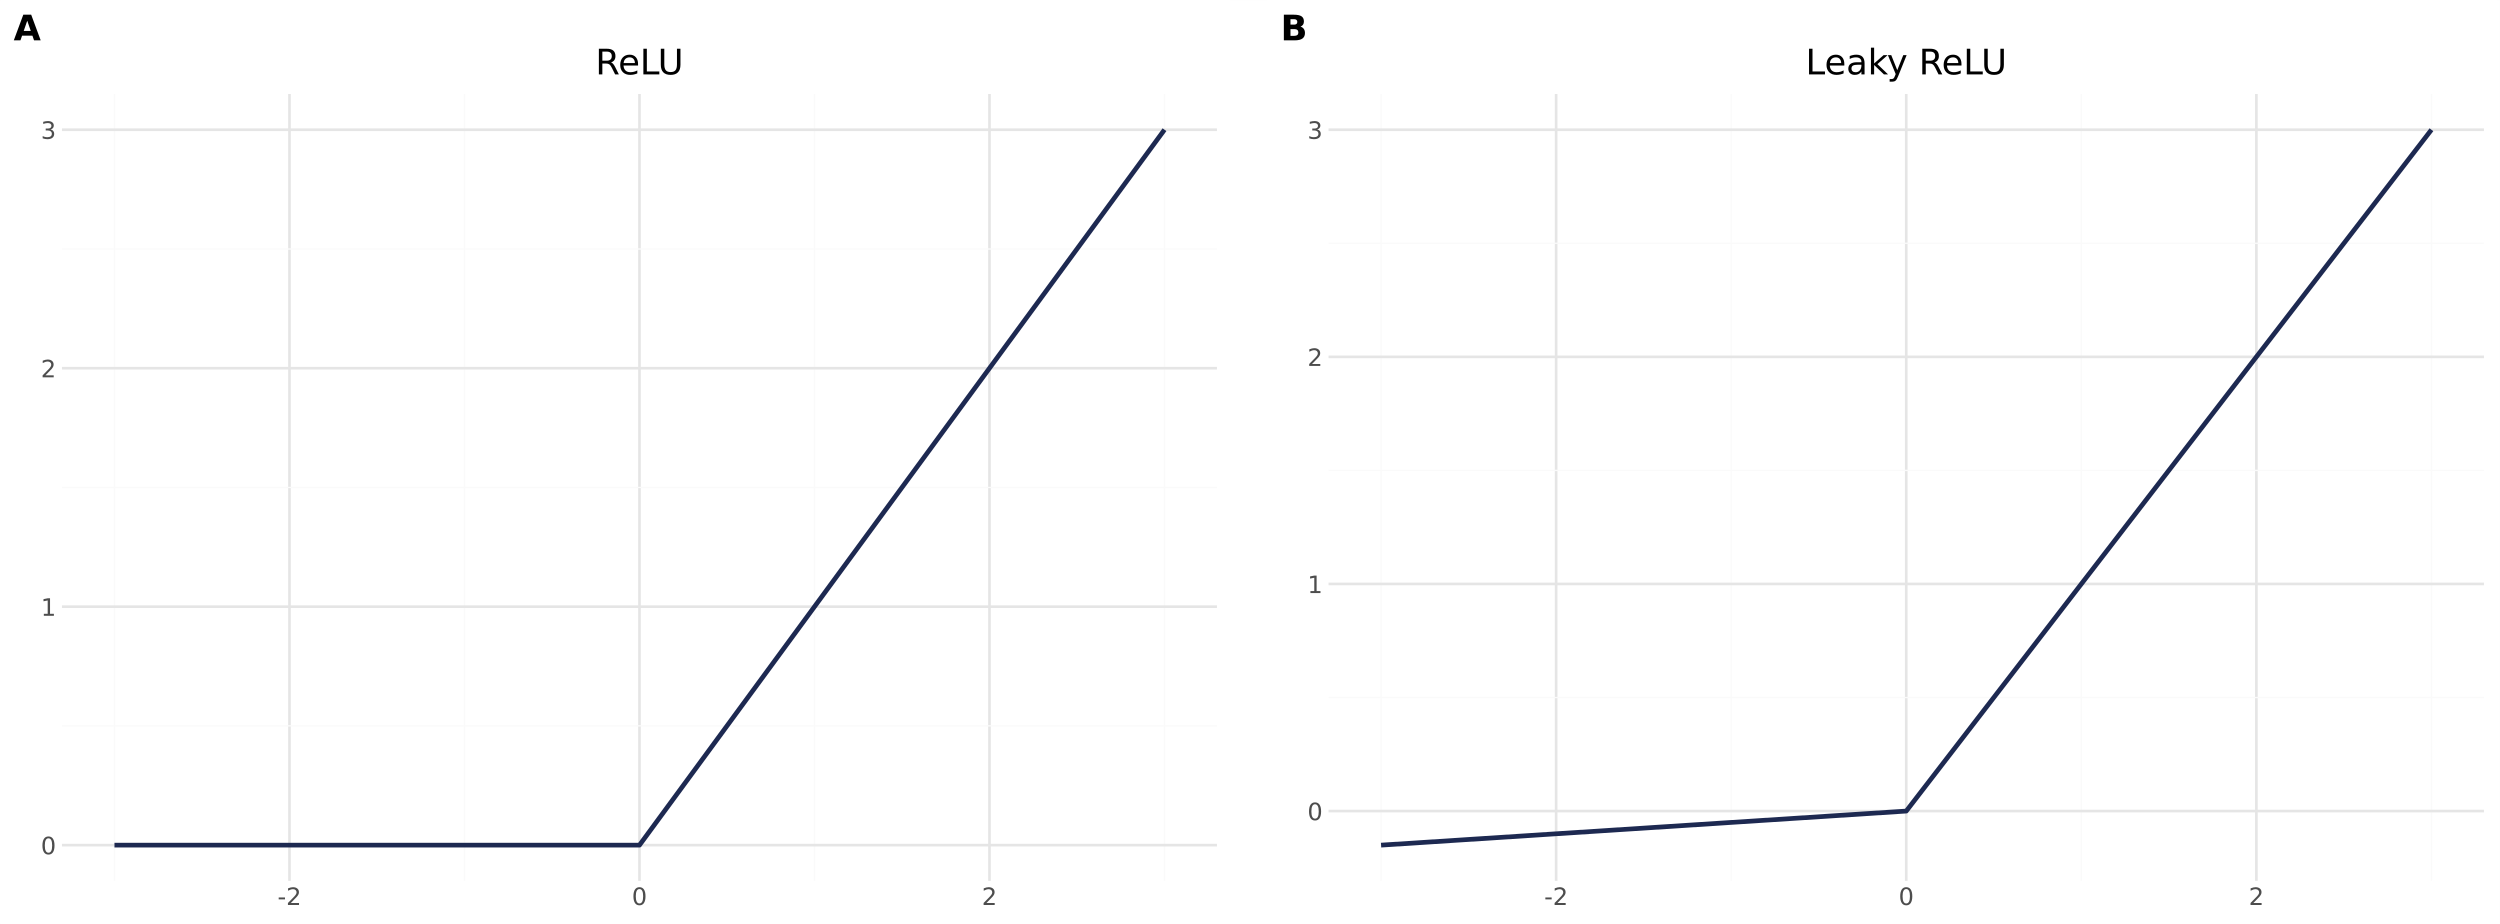 <?xml version="1.0" encoding="UTF-8" standalone="no"?>
<svg
   width="140mm"
   height="51.771mm"
   viewBox="0 0 396.85 146.754"
   version="1.1"
   id="svg157"
   sodipodi:docname="activation_functions_origin.svg"
   xml:space="preserve"
   inkscape:version="1.2 (dc2aedaf03, 2022-05-15)"
   xmlns:inkscape="http://www.inkscape.org/namespaces/inkscape"
   xmlns:sodipodi="http://sodipodi.sourceforge.net/DTD/sodipodi-0.dtd"
   xmlns="http://www.w3.org/2000/svg"
   xmlns:svg="http://www.w3.org/2000/svg"
   xmlns:rdf="http://www.w3.org/1999/02/22-rdf-syntax-ns#"
   xmlns:cc="http://creativecommons.org/ns#"
   xmlns:dc="http://purl.org/dc/elements/1.1/"><rect x="0" y="0" width="396.85" height="146.754" fill="#808080" stroke="none"/><sodipodi:namedview
     id="namedview159"
     pagecolor="#505050"
     bordercolor="#eeeeee"
     borderopacity="1"
     inkscape:showpageshadow="0"
     inkscape:pageopacity="0"
     inkscape:pagecheckerboard="0"
     inkscape:deskcolor="#505050"
     inkscape:document-units="pt"
     showgrid="false"
     inkscape:zoom="0.65600726"
     inkscape:cx="708.07144"
     inkscape:cy="303.3503"
     inkscape:window-width="1920"
     inkscape:window-height="1009"
     inkscape:window-x="3832"
     inkscape:window-y="-8"
     inkscape:window-maximized="1"
     inkscape:current-layer="svg157" /><defs
     id="defs6"><style
       type="text/css"
       id="style4">*{stroke-linejoin: round; stroke-linecap: butt}</style><style
       type="text/css"
       id="style461">*{stroke-linejoin: round; stroke-linecap: butt}</style><path
       id="DejaVuSans-2d-6"
       d="M 313,2009 H 1997 V 1497 H 313 Z"
       transform="scale(0.016)" /><path
       id="DejaVuSans-32-5"
       d="M 1228,531 H 3431 V 0 H 469 v 531 q 359,372 979,998 621,627 780,809 303,340 423,576 121,236 121,464 0,372 -261,606 -261,235 -680,235 -297,0 -627,-103 -329,-103 -704,-313 v 638 q 381,153 712,231 332,78 607,78 725,0 1156,-363 431,-362 431,-968 0,-288 -108,-546 -107,-257 -392,-607 -78,-91 -497,-524 Q 1991,1309 1228,531 Z"
       transform="scale(0.016)" /><path
       id="DejaVuSans-30-8"
       d="m 2034,4250 q -487,0 -733,-480 -245,-479 -245,-1442 0,-959 245,-1439 246,-480 733,-480 491,0 736,480 246,480 246,1439 0,963 -246,1442 -245,480 -736,480 z m 0,500 q 785,0 1199,-621 414,-620 414,-1801 0,-1178 -414,-1799 -414,-620 -1199,-620 -784,0 -1198,620 -414,621 -414,1799 0,1181 414,1801 414,621 1198,621 z"
       transform="scale(0.016)" /><path
       id="DejaVuSans-31-6"
       d="M 794,531 H 1825 V 4091 L 703,3866 v 575 l 1116,225 h 631 V 531 H 3481 V 0 H 794 Z"
       transform="scale(0.016)" /><path
       id="DejaVuSans-33-5"
       d="m 2597,2516 q 453,-97 707,-404 255,-306 255,-756 0,-690 -475,-1069 -475,-378 -1350,-378 -293,0 -604,58 -311,58 -642,174 v 609 q 262,-153 574,-231 313,-78 654,-78 593,0 904,234 311,234 311,681 0,413 -289,645 -289,233 -804,233 h -544 v 519 h 569 q 465,0 712,186 247,186 247,536 0,359 -255,551 -254,193 -729,193 -260,0 -557,-57 -297,-56 -653,-174 v 562 q 360,100 674,150 314,50 592,50 719,0 1137,-327 419,-326 419,-882 0,-388 -222,-655 -222,-267 -631,-370 z"
       transform="scale(0.016)" /><path
       id="DejaVuSans-4c-8"
       d="m 628,4666 h 631 V 531 H 3531 V 0 H 628 Z"
       transform="scale(0.016)" /><path
       id="DejaVuSans-65-0"
       d="M 3597,1894 V 1613 H 953 q 38,-594 358,-905 320,-311 892,-311 331,0 642,81 311,81 618,244 V 178 Q 3153,47 2828,-22 2503,-91 2169,-91 1331,-91 842,396 353,884 353,1716 q 0,859 464,1363 464,505 1252,505 706,0 1117,-455 411,-454 411,-1235 z m -575,169 q -6,471 -264,752 -258,282 -683,282 -481,0 -770,-272 -289,-272 -333,-766 z"
       transform="scale(0.016)" /><path
       id="DejaVuSans-61"
       d="m 2194,1759 q -697,0 -966,-159 -269,-159 -269,-544 0,-306 202,-486 202,-179 548,-179 479,0 768,339 289,339 289,901 v 128 z m 1147,238 V 0 H 2766 V 531 Q 2569,213 2275,61 1981,-91 1556,-91 q -537,0 -855,302 -317,302 -317,808 0,590 395,890 396,300 1180,300 h 807 v 57 q 0,397 -261,614 -261,217 -733,217 -300,0 -585,-72 -284,-72 -546,-216 v 532 q 315,122 612,182 297,61 578,61 760,0 1135,-394 375,-393 375,-1193 z"
       transform="scale(0.016)" /><path
       id="DejaVuSans-6b"
       d="m 581,4863 h 578 V 1991 l 1716,1509 h 734 L 1753,1863 3688,0 H 2938 L 1159,1709 V 0 H 581 Z"
       transform="scale(0.016)" /><path
       id="DejaVuSans-79"
       d="m 2059,-325 q -243,-625 -475,-815 -231,-191 -618,-191 H 506 v 481 h 338 q 237,0 368,113 132,112 291,531 L 1606,56 191,3500 H 800 L 1894,763 2988,3500 h 609 z"
       transform="scale(0.016)" /><path
       id="DejaVuSans-20"
       transform="scale(0.016)"
       d="" /><path
       id="DejaVuSans-52-0"
       d="m 2841,2188 q 203,-69 395,-294 192,-225 386,-619 L 4263,0 h -679 l -596,1197 q -232,469 -449,622 -217,153 -592,153 H 1259 V 0 H 628 v 4666 h 1425 q 800,0 1194,-335 394,-334 394,-1009 0,-441 -205,-732 -205,-290 -595,-402 z M 1259,4147 V 2491 h 794 q 456,0 689,211 233,211 233,620 0,409 -233,617 -233,208 -689,208 z"
       transform="scale(0.016)" /><path
       id="DejaVuSans-55-5"
       d="m 556,4666 h 635 V 1831 q 0,-750 271,-1080 272,-329 882,-329 606,0 878,329 272,330 272,1080 v 2835 h 634 V 1753 Q 4128,841 3676,375 3225,-91 2344,-91 1459,-91 1007,375 556,841 556,1753 Z"
       transform="scale(0.016)" /><path
       id="DejaVuSans-Bold-42"
       d="m 2456,2859 q 285,0 431,125 147,125 147,369 0,241 -147,367 -146,127 -431,127 h -665 v -988 z m 41,-2040 q 362,0 545,153 183,153 183,462 0,304 -181,455 -181,152 -547,152 H 1791 V 819 Z m 1119,1678 q 387,-113 599,-416 213,-303 213,-743 Q 4428,663 3972,331 3516,0 2584,0 H 588 v 4666 h 1806 q 972,0 1408,-294 436,-294 436,-941 0,-340 -160,-579 -159,-239 -462,-355 z"
       transform="scale(0.016)" /><clipPath
       id="p4d89f6c417"><rect
         x="22.595"
         y="34.766"
         width="433.597"
         height="295.315"
         id="rect625" /></clipPath></defs><defs
     id="defs155"><clipPath
       id="p4822f61215"><rect
         x="22.75"
         y="34.766"
         width="433.442"
         height="295.315"
         id="rect152" /></clipPath></defs><g
     id="g1410"
     inkscape:label="Figure"
     transform="translate(-31.975,-99.423)"><path
       id="rect1197"
       style="fill:#ffffff;stroke-width:1.636;stroke-linecap:round;stop-color:#000000"
       inkscape:label="Background"
       d="M 31.975,99.424 H 428.825 V 246.176 H 31.975 Z" /><g
       id="g1195"
       inkscape:label="Plots"
       transform="matrix(0.423,0,0,0.423,32.187,99.423)"><g
         id="figure_1"
         transform="translate(0,0.5)"
         inkscape:label="Figure A"><g
           id="patch_1"><path
             d="M 0,345.6 H 460.8 V 0 H 0 Z"
             style="fill:#ffffff"
             id="path8" /></g><g
           id="patch_2"><path
             d="M 0,345.6 H 460.8 V 0 H 0 Z"
             style="fill:#ffffff;stroke:#ffffff;stroke-linejoin:miter"
             id="path11" /></g><g
           id="axes_1"><g
             id="matplotlib.axis_1"><g
               id="xtick_1"><g
                 id="line2d_1"><path
                   d="M 108.125,330.082 V 34.766"
                   clip-path="url(#p4822f61215)"
                   style="fill:none;stroke:#e5e5e5;stroke-linecap:square"
                   id="path14" /></g><g
                 id="text_1"><!-- -2 --><g
                   style="fill:#4d4d4d"
                   transform="matrix(0.09,0,0,-0.09,103.638,339.12)"
                   id="g25"><defs
                     id="defs19"><path
                       id="DejaVuSans-2d"
                       d="M 313,2009 H 1997 V 1497 H 313 Z"
                       transform="scale(0.016)" /><path
                       id="DejaVuSans-32"
                       d="M 1228,531 H 3431 V 0 H 469 v 531 q 359,372 979,998 621,627 780,809 303,340 423,576 121,236 121,464 0,372 -261,606 -261,235 -680,235 -297,0 -627,-103 -329,-103 -704,-313 v 638 q 381,153 712,231 332,78 607,78 725,0 1156,-363 431,-362 431,-968 0,-288 -108,-546 -107,-257 -392,-607 -78,-91 -497,-524 Q 1991,1309 1228,531 Z"
                       transform="scale(0.016)" /></defs><path
                     id="use21"
                     d="m 4.891,31.391 h 26.312 v -8 h -26.312 z"
                     style="stroke-width:0.016" /><path
                     id="use23"
                     d="M 55.271,8.297 H 89.693 V 0 h -46.281 v 8.297 q 5.609,5.812 15.297,15.594 9.703,9.797 12.188,12.641 4.734,5.312 6.609,9 1.891,3.688 1.891,7.25 0,5.812 -4.078,9.469 -4.078,3.672 -10.625,3.672 -4.641,0 -9.797,-1.609 -5.141,-1.609 -11,-4.891 v 9.969 q 5.953,2.391 11.125,3.609 5.188,1.219 9.484,1.219 11.328,0 18.062,-5.672 6.734,-5.656 6.734,-15.125 0,-4.5 -1.688,-8.531 -1.672,-4.016 -6.125,-9.484 -1.219,-1.422 -7.766,-8.188 -6.531,-6.766 -18.453,-18.922 z"
                     style="stroke-width:0.016" /></g></g></g><g
               id="xtick_2"><g
                 id="line2d_2"><path
                   d="M 239.471,330.082 V 34.766"
                   clip-path="url(#p4822f61215)"
                   style="fill:none;stroke:#e5e5e5;stroke-linecap:square"
                   id="path29" /></g><g
                 id="text_2"><!-- 0 --><g
                   style="fill:#4d4d4d"
                   transform="matrix(0.09,0,0,-0.09,236.608,339.12)"
                   id="g37"><defs
                     id="defs33"><path
                       id="DejaVuSans-30"
                       d="m 2034,4250 q -487,0 -733,-480 -245,-479 -245,-1442 0,-959 245,-1439 246,-480 733,-480 491,0 736,480 246,480 246,1439 0,963 -246,1442 -245,480 -736,480 z m 0,500 q 785,0 1199,-621 414,-620 414,-1801 0,-1178 -414,-1799 -414,-620 -1199,-620 -784,0 -1198,620 -414,621 -414,1799 0,1181 414,1801 414,621 1198,621 z"
                       transform="scale(0.016)" /></defs><path
                     id="use35"
                     d="m 31.781,66.406 q -7.609,0 -11.453,-7.5 Q 16.5,51.422 16.5,36.375 q 0,-14.984 3.828,-22.484 3.844,-7.5 11.453,-7.5 7.672,0 11.5,7.5 3.844,7.5 3.844,22.484 0,15.047 -3.844,22.531 -3.828,7.5 -11.5,7.5 z m 0,7.812 q 12.266,0 18.734,-9.703 6.469,-9.688 6.469,-28.141 0,-18.406 -6.469,-28.109 -6.469,-9.688 -18.734,-9.688 -12.25,0 -18.719,9.688 Q 6.594,17.969 6.594,36.375 q 0,18.453 6.469,28.141 6.469,9.703 18.719,9.703 z"
                     style="stroke-width:0.016" /></g></g></g><g
               id="xtick_3"><g
                 id="line2d_3"><path
                   d="M 370.817,330.082 V 34.766"
                   clip-path="url(#p4822f61215)"
                   style="fill:none;stroke:#e5e5e5;stroke-linecap:square"
                   id="path41" /></g><g
                 id="text_3"><!-- 2 --><g
                   style="fill:#4d4d4d"
                   transform="matrix(0.09,0,0,-0.09,367.954,339.12)"
                   id="g46"><path
                     id="use44"
                     d="M 19.188,8.297 H 53.609 V 0 H 7.328 v 8.297 q 5.609,5.812 15.297,15.594 9.703,9.797 12.188,12.641 4.734,5.312 6.609,9 1.891,3.688 1.891,7.25 0,5.812 -4.078,9.469 -4.078,3.672 -10.625,3.672 -4.641,0 -9.797,-1.609 -5.141,-1.609 -11,-4.891 v 9.969 Q 13.766,71.781 18.938,73 q 5.188,1.219 9.484,1.219 11.328,0 18.062,-5.672 6.734,-5.656 6.734,-15.125 0,-4.5 -1.688,-8.531 Q 49.859,40.875 45.406,35.406 44.188,33.984 37.641,27.219 31.109,20.453 19.188,8.297 Z"
                     style="stroke-width:0.016" /></g></g></g><g
               id="xtick_4"><g
                 id="line2d_4"><path
                   d="M 42.452,330.082 V 34.766"
                   clip-path="url(#p4822f61215)"
                   style="fill:none;stroke:#fafafa;stroke-width:0.5;stroke-linecap:square"
                   id="path50" /></g></g><g
               id="xtick_5"><g
                 id="line2d_5"><path
                   d="M 173.798,330.082 V 34.766"
                   clip-path="url(#p4822f61215)"
                   style="fill:none;stroke:#fafafa;stroke-width:0.5;stroke-linecap:square"
                   id="path54" /></g></g><g
               id="xtick_6"><g
                 id="line2d_6"><path
                   d="M 305.144,330.082 V 34.766"
                   clip-path="url(#p4822f61215)"
                   style="fill:none;stroke:#fafafa;stroke-width:0.5;stroke-linecap:square"
                   id="path58" /></g></g><g
               id="xtick_7"><g
                 id="line2d_7"><path
                   d="M 436.49,330.082 V 34.766"
                   clip-path="url(#p4822f61215)"
                   style="fill:none;stroke:#fafafa;stroke-width:0.5;stroke-linecap:square"
                   id="path62" /></g></g></g><g
             id="matplotlib.axis_2"><g
               id="ytick_1"><g
                 id="line2d_8"><path
                   d="M 22.75,316.658 H 456.192"
                   clip-path="url(#p4822f61215)"
                   style="fill:none;stroke:#e5e5e5;stroke-linecap:square"
                   id="path67" /></g><g
                 id="text_4"><!-- 0 --><g
                   style="fill:#4d4d4d"
                   transform="matrix(0.09,0,0,-0.09,14.824,320.078)"
                   id="g72"><path
                     id="use70"
                     d="m 31.781,66.406 q -7.609,0 -11.453,-7.5 Q 16.5,51.422 16.5,36.375 q 0,-14.984 3.828,-22.484 3.844,-7.5 11.453,-7.5 7.672,0 11.5,7.5 3.844,7.5 3.844,22.484 0,15.047 -3.844,22.531 -3.828,7.5 -11.5,7.5 z m 0,7.812 q 12.266,0 18.734,-9.703 6.469,-9.688 6.469,-28.141 0,-18.406 -6.469,-28.109 -6.469,-9.688 -18.734,-9.688 -12.25,0 -18.719,9.688 Q 6.594,17.969 6.594,36.375 q 0,18.453 6.469,28.141 6.469,9.703 18.719,9.703 z"
                     style="stroke-width:0.016" /></g></g></g><g
               id="ytick_2"><g
                 id="line2d_9"><path
                   d="M 22.75,227.169 H 456.192"
                   clip-path="url(#p4822f61215)"
                   style="fill:none;stroke:#e5e5e5;stroke-linecap:square"
                   id="path76" /></g><g
                 id="text_5"><!-- 1 --><g
                   style="fill:#4d4d4d"
                   transform="matrix(0.09,0,0,-0.09,14.824,230.588)"
                   id="g84"><defs
                     id="defs80"><path
                       id="DejaVuSans-31"
                       d="M 794,531 H 1825 V 4091 L 703,3866 v 575 l 1116,225 h 631 V 531 H 3481 V 0 H 794 Z"
                       transform="scale(0.016)" /></defs><path
                     id="use82"
                     d="m 12.406,8.297 h 16.109 v 55.625 L 10.984,60.406 v 8.984 l 17.438,3.516 H 38.281 V 8.297 H 54.391 V 0 H 12.406 Z"
                     style="stroke-width:0.016" /></g></g></g><g
               id="ytick_3"><g
                 id="line2d_10"><path
                   d="M 22.75,137.679 H 456.192"
                   clip-path="url(#p4822f61215)"
                   style="fill:none;stroke:#e5e5e5;stroke-linecap:square"
                   id="path88" /></g><g
                 id="text_6"><!-- 2 --><g
                   style="fill:#4d4d4d"
                   transform="matrix(0.09,0,0,-0.09,14.824,141.099)"
                   id="g93"><path
                     id="use91"
                     d="M 19.188,8.297 H 53.609 V 0 H 7.328 v 8.297 q 5.609,5.812 15.297,15.594 9.703,9.797 12.188,12.641 4.734,5.312 6.609,9 1.891,3.688 1.891,7.25 0,5.812 -4.078,9.469 -4.078,3.672 -10.625,3.672 -4.641,0 -9.797,-1.609 -5.141,-1.609 -11,-4.891 v 9.969 Q 13.766,71.781 18.938,73 q 5.188,1.219 9.484,1.219 11.328,0 18.062,-5.672 6.734,-5.656 6.734,-15.125 0,-4.5 -1.688,-8.531 Q 49.859,40.875 45.406,35.406 44.188,33.984 37.641,27.219 31.109,20.453 19.188,8.297 Z"
                     style="stroke-width:0.016" /></g></g></g><g
               id="ytick_4"><g
                 id="line2d_11"><path
                   d="M 22.75,48.19 H 456.192"
                   clip-path="url(#p4822f61215)"
                   style="fill:none;stroke:#e5e5e5;stroke-linecap:square"
                   id="path97" /></g><g
                 id="text_7"><!-- 3 --><g
                   style="fill:#4d4d4d"
                   transform="matrix(0.09,0,0,-0.09,14.824,51.609)"
                   id="g105"><defs
                     id="defs101"><path
                       id="DejaVuSans-33"
                       d="m 2597,2516 q 453,-97 707,-404 255,-306 255,-756 0,-690 -475,-1069 -475,-378 -1350,-378 -293,0 -604,58 -311,58 -642,174 v 609 q 262,-153 574,-231 313,-78 654,-78 593,0 904,234 311,234 311,681 0,413 -289,645 -289,233 -804,233 h -544 v 519 h 569 q 465,0 712,186 247,186 247,536 0,359 -255,551 -254,193 -729,193 -260,0 -557,-57 -297,-56 -653,-174 v 562 q 360,100 674,150 314,50 592,50 719,0 1137,-327 419,-326 419,-882 0,-388 -222,-655 -222,-267 -631,-370 z"
                       transform="scale(0.016)" /></defs><path
                     id="use103"
                     d="M 40.578,39.312 Q 47.656,37.797 51.625,33 q 3.984,-4.781 3.984,-11.812 0,-10.781 -7.422,-16.703 -7.422,-5.906 -21.094,-5.906 -4.578,0 -9.438,0.906 -4.859,0.906 -10.031,2.719 v 9.516 q 4.094,-2.391 8.969,-3.609 4.891,-1.219 10.219,-1.219 9.266,0 14.125,3.656 4.859,3.656 4.859,10.641 0,6.453 -4.516,10.078 -4.516,3.641 -12.562,3.641 h -8.5 v 8.109 h 8.891 q 7.266,0 11.125,2.906 3.859,2.906 3.859,8.375 0,5.609 -3.984,8.609 -3.969,3.016 -11.391,3.016 -4.062,0 -8.703,-0.891 Q 15.375,64.156 9.812,62.312 v 8.781 q 5.625,1.562 10.531,2.344 4.906,0.781 9.25,0.781 11.234,0 17.766,-5.109 6.547,-5.094 6.547,-13.781 0,-6.062 -3.469,-10.234 -3.469,-4.172 -9.859,-5.781 z"
                     style="stroke-width:0.016" /></g></g></g><g
               id="ytick_5"><g
                 id="line2d_12"><path
                   d="M 22.75,271.913 H 456.192"
                   clip-path="url(#p4822f61215)"
                   style="fill:none;stroke:#fafafa;stroke-width:0.5;stroke-linecap:square"
                   id="path109" /></g></g><g
               id="ytick_6"><g
                 id="line2d_13"><path
                   d="M 22.75,182.424 H 456.192"
                   clip-path="url(#p4822f61215)"
                   style="fill:none;stroke:#fafafa;stroke-width:0.5;stroke-linecap:square"
                   id="path113" /></g></g><g
               id="ytick_7"><g
                 id="line2d_14"><path
                   d="M 22.75,92.934 H 456.192"
                   clip-path="url(#p4822f61215)"
                   style="fill:none;stroke:#fafafa;stroke-width:0.5;stroke-linecap:square"
                   id="path117" /></g></g></g><g
             id="line2d_15"><path
               d="m 42.452,316.658 h 65.673 65.673 65.673 l 65.673,-89.49 65.673,-89.49 65.673,-89.49"
               clip-path="url(#p4822f61215)"
               style="fill:none;stroke:#1d2951;stroke-width:1.772"
               id="path122" /></g></g><g
           id="text_8"><!-- ReLU --><g
             transform="matrix(0.132,0,0,-0.132,222.943,27.413)"
             id="g140"><defs
               id="defs130"><path
                 id="DejaVuSans-52"
                 d="m 2841,2188 q 203,-69 395,-294 192,-225 386,-619 L 4263,0 h -679 l -596,1197 q -232,469 -449,622 -217,153 -592,153 H 1259 V 0 H 628 v 4666 h 1425 q 800,0 1194,-335 394,-334 394,-1009 0,-441 -205,-732 -205,-290 -595,-402 z M 1259,4147 V 2491 h 794 q 456,0 689,211 233,211 233,620 0,409 -233,617 -233,208 -689,208 z"
                 transform="scale(0.016)" /><path
                 id="DejaVuSans-65"
                 d="M 3597,1894 V 1613 H 953 q 38,-594 358,-905 320,-311 892,-311 331,0 642,81 311,81 618,244 V 178 Q 3153,47 2828,-22 2503,-91 2169,-91 1331,-91 842,396 353,884 353,1716 q 0,859 464,1363 464,505 1252,505 706,0 1117,-455 411,-454 411,-1235 z m -575,169 q -6,471 -264,752 -258,282 -683,282 -481,0 -770,-272 -289,-272 -333,-766 z"
                 transform="scale(0.016)" /><path
                 id="DejaVuSans-4c"
                 d="m 628,4666 h 631 V 531 H 3531 V 0 H 628 Z"
                 transform="scale(0.016)" /><path
                 id="DejaVuSans-55"
                 d="m 556,4666 h 635 V 1831 q 0,-750 271,-1080 272,-329 882,-329 606,0 878,329 272,330 272,1080 v 2835 h 634 V 1753 Q 4128,841 3676,375 3225,-91 2344,-91 1459,-91 1007,375 556,841 556,1753 Z"
                 transform="scale(0.016)" /></defs><path
               id="use132"
               d="m 44.391,34.188 q 3.172,-1.078 6.172,-4.594 3,-3.516 6.031,-9.672 L 66.609,0 H 56 l -9.312,18.703 q -3.625,7.328 -7.016,9.719 -3.391,2.391 -9.25,2.391 h -10.75 V 0 H 9.812 v 72.906 h 22.266 q 12.5,0 18.656,-5.234 6.156,-5.219 6.156,-15.766 0,-6.891 -3.203,-11.438 -3.203,-4.531 -9.297,-6.281 z m -24.719,30.609 v -25.875 h 12.406 q 7.125,0 10.766,3.297 3.641,3.297 3.641,9.688 0,6.391 -3.641,9.641 -3.641,3.25 -10.766,3.25 z"
               style="stroke-width:0.016" /><path
               id="use134"
               d="M 121.186,29.594 V 25.203 H 79.873 q 0.594,-9.281 5.594,-14.141 5,-4.859 13.938,-4.859 5.172,0 10.031,1.266 4.859,1.266 9.656,3.812 v -8.5 q -4.844,-2.047 -9.922,-3.125 -5.078,-1.078 -10.297,-1.078 -13.094,0 -20.734,7.609 -7.641,7.625 -7.641,20.625 0,13.422 7.25,21.297 Q 84.998,56 97.311,56 q 11.031,0 17.453,-7.109 6.422,-7.094 6.422,-19.297 z m -8.984,2.641 q -0.094,7.359 -4.125,11.75 -4.031,4.406 -10.672,4.406 -7.516,0 -12.031,-4.25 -4.516,-4.25 -5.203,-11.969 z"
               style="stroke-width:0.016" /><path
               id="use136"
               d="m 136.318,72.906 h 9.859 V 8.297 h 35.5 V 0 h -45.359 z"
               style="stroke-width:0.016" /><path
               id="use138"
               d="m 185.906,72.906 h 9.922 V 28.609 q 0,-11.719 4.234,-16.875 4.25,-5.141 13.781,-5.141 9.469,0 13.719,5.141 4.25,5.156 4.25,16.875 V 72.906 h 9.906 V 27.391 q 0,-14.25 -7.062,-21.531 -7.047,-7.281 -20.812,-7.281 -13.828,0 -20.891,7.281 -7.047,7.281 -7.047,21.531 z"
               style="stroke-width:0.016" /></g></g><g
           id="text_9"><!-- A --><g
             transform="matrix(0.132,0,0,-0.132,4.608,14.638)"
             id="g148"><defs
               id="defs144"><path
                 id="DejaVuSans-Bold-41"
                 d="M 3419,850 H 1538 L 1241,0 H 31 L 1759,4666 H 3194 L 4922,0 H 3713 Z m -1581,866 h 1278 l -638,1856 z"
                 transform="scale(0.016)" /></defs><path
               id="use146"
               d="M 53.422,13.281 H 24.031 L 19.391,0 H 0.484 l 27,72.906 H 49.906 L 76.906,0 H 58.016 Z M 28.719,26.812 H 48.688 l -9.969,29 z"
               style="stroke-width:0.016" /></g></g></g><g
         id="figure_1-9"
         transform="translate(475.473,0.5)"
         inkscape:label="Figure B"><g
           id="patch_1-9"><path
             d="M 0,345.6 H 460.8 V 0 H 0 Z"
             style="fill:#ffffff"
             id="path465" /></g><g
           id="patch_2-7"><path
             d="M 0,345.6 H 460.8 V 0 H 0 Z"
             style="fill:#ffffff;stroke:#ffffff;stroke-linejoin:miter"
             id="path468" /></g><g
           id="axes_1-2"><g
             id="matplotlib.axis_1-6"><g
               id="xtick_1-6"><g
                 id="line2d_1-3"><path
                   d="M 108.001,330.082 V 34.766"
                   clip-path="url(#p4d89f6c417)"
                   style="fill:none;stroke:#e5e5e5;stroke-linecap:square"
                   id="path471" /></g><g
                 id="text_1-3"><!-- -2 --><g
                   style="fill:#4d4d4d"
                   transform="matrix(0.09,0,0,-0.09,103.514,339.12)"
                   id="g482"><defs
                     id="defs476"><path
                       id="path657"
                       d="M 313,2009 H 1997 V 1497 H 313 Z"
                       transform="scale(0.016)" /><path
                       id="path659"
                       d="M 1228,531 H 3431 V 0 H 469 v 531 q 359,372 979,998 621,627 780,809 303,340 423,576 121,236 121,464 0,372 -261,606 -261,235 -680,235 -297,0 -627,-103 -329,-103 -704,-313 v 638 q 381,153 712,231 332,78 607,78 725,0 1156,-363 431,-362 431,-968 0,-288 -108,-546 -107,-257 -392,-607 -78,-91 -497,-524 Q 1991,1309 1228,531 Z"
                       transform="scale(0.016)" /></defs><path
                     id="use478"
                     d="m 4.891,31.391 h 26.312 v -8 h -26.312 z"
                     style="stroke-width:0.016" /><path
                     id="use480"
                     d="M 55.271,8.297 H 89.693 V 0 h -46.281 v 8.297 q 5.609,5.812 15.297,15.594 9.703,9.797 12.188,12.641 4.734,5.312 6.609,9 1.891,3.688 1.891,7.25 0,5.812 -4.078,9.469 -4.078,3.672 -10.625,3.672 -4.641,0 -9.797,-1.609 -5.141,-1.609 -11,-4.891 v 9.969 q 5.953,2.391 11.125,3.609 5.188,1.219 9.484,1.219 11.328,0 18.062,-5.672 6.734,-5.656 6.734,-15.125 0,-4.5 -1.688,-8.531 -1.672,-4.016 -6.125,-9.484 -1.219,-1.422 -7.766,-8.188 -6.531,-6.766 -18.453,-18.922 z"
                     style="stroke-width:0.016" /></g></g></g><g
               id="xtick_2-2"><g
                 id="line2d_2-6"><path
                   d="M 239.394,330.082 V 34.766"
                   clip-path="url(#p4d89f6c417)"
                   style="fill:none;stroke:#e5e5e5;stroke-linecap:square"
                   id="path486" /></g><g
                 id="text_2-2"><!-- 0 --><g
                   style="fill:#4d4d4d"
                   transform="matrix(0.09,0,0,-0.09,236.53,339.12)"
                   id="g494"><defs
                     id="defs490"><path
                       id="path669"
                       d="m 2034,4250 q -487,0 -733,-480 -245,-479 -245,-1442 0,-959 245,-1439 246,-480 733,-480 491,0 736,480 246,480 246,1439 0,963 -246,1442 -245,480 -736,480 z m 0,500 q 785,0 1199,-621 414,-620 414,-1801 0,-1178 -414,-1799 -414,-620 -1199,-620 -784,0 -1198,620 -414,621 -414,1799 0,1181 414,1801 414,621 1198,621 z"
                       transform="scale(0.016)" /></defs><path
                     id="use492"
                     d="m 31.781,66.406 q -7.609,0 -11.453,-7.5 Q 16.5,51.422 16.5,36.375 q 0,-14.984 3.828,-22.484 3.844,-7.5 11.453,-7.5 7.672,0 11.5,7.5 3.844,7.5 3.844,22.484 0,15.047 -3.844,22.531 -3.828,7.5 -11.5,7.5 z m 0,7.812 q 12.266,0 18.734,-9.703 6.469,-9.688 6.469,-28.141 0,-18.406 -6.469,-28.109 -6.469,-9.688 -18.734,-9.688 -12.25,0 -18.719,9.688 Q 6.594,17.969 6.594,36.375 q 0,18.453 6.469,28.141 6.469,9.703 18.719,9.703 z"
                     style="stroke-width:0.016" /></g></g></g><g
               id="xtick_3-1"><g
                 id="line2d_3-2"><path
                   d="M 370.787,330.082 V 34.766"
                   clip-path="url(#p4d89f6c417)"
                   style="fill:none;stroke:#e5e5e5;stroke-linecap:square"
                   id="path498" /></g><g
                 id="text_3-4"><!-- 2 --><g
                   style="fill:#4d4d4d"
                   transform="matrix(0.09,0,0,-0.09,367.923,339.12)"
                   id="g503"><path
                     id="use501"
                     d="M 19.188,8.297 H 53.609 V 0 H 7.328 v 8.297 q 5.609,5.812 15.297,15.594 9.703,9.797 12.188,12.641 4.734,5.312 6.609,9 1.891,3.688 1.891,7.25 0,5.812 -4.078,9.469 -4.078,3.672 -10.625,3.672 -4.641,0 -9.797,-1.609 -5.141,-1.609 -11,-4.891 v 9.969 Q 13.766,71.781 18.938,73 q 5.188,1.219 9.484,1.219 11.328,0 18.062,-5.672 6.734,-5.656 6.734,-15.125 0,-4.5 -1.688,-8.531 Q 49.859,40.875 45.406,35.406 44.188,33.984 37.641,27.219 31.109,20.453 19.188,8.297 Z"
                     style="stroke-width:0.016" /></g></g></g><g
               id="xtick_4-1"><g
                 id="line2d_4-0"><path
                   d="M 42.304,330.082 V 34.766"
                   clip-path="url(#p4d89f6c417)"
                   style="fill:none;stroke:#fafafa;stroke-width:0.5;stroke-linecap:square"
                   id="path507" /></g></g><g
               id="xtick_5-6"><g
                 id="line2d_5-8"><path
                   d="M 173.697,330.082 V 34.766"
                   clip-path="url(#p4d89f6c417)"
                   style="fill:none;stroke:#fafafa;stroke-width:0.5;stroke-linecap:square"
                   id="path511" /></g></g><g
               id="xtick_6-0"><g
                 id="line2d_6-9"><path
                   d="M 305.09,330.082 V 34.766"
                   clip-path="url(#p4d89f6c417)"
                   style="fill:none;stroke:#fafafa;stroke-width:0.5;stroke-linecap:square"
                   id="path515" /></g></g><g
               id="xtick_7-4"><g
                 id="line2d_7-7"><path
                   d="M 436.483,330.082 V 34.766"
                   clip-path="url(#p4d89f6c417)"
                   style="fill:none;stroke:#fafafa;stroke-width:0.5;stroke-linecap:square"
                   id="path519" /></g></g></g><g
             id="matplotlib.axis_2-8"><g
               id="ytick_1-4"><g
                 id="line2d_8-4"><path
                   d="M 22.595,303.874 H 456.192"
                   clip-path="url(#p4d89f6c417)"
                   style="fill:none;stroke:#e5e5e5;stroke-linecap:square"
                   id="path524" /></g><g
                 id="text_4-5"><!-- 0 --><g
                   style="fill:#4d4d4d"
                   transform="matrix(0.09,0,0,-0.09,14.669,307.293)"
                   id="g529"><path
                     id="use527"
                     d="m 31.781,66.406 q -7.609,0 -11.453,-7.5 Q 16.5,51.422 16.5,36.375 q 0,-14.984 3.828,-22.484 3.844,-7.5 11.453,-7.5 7.672,0 11.5,7.5 3.844,7.5 3.844,22.484 0,15.047 -3.844,22.531 -3.828,7.5 -11.5,7.5 z m 0,7.812 q 12.266,0 18.734,-9.703 6.469,-9.688 6.469,-28.141 0,-18.406 -6.469,-28.109 -6.469,-9.688 -18.734,-9.688 -12.25,0 -18.719,9.688 Q 6.594,17.969 6.594,36.375 q 0,18.453 6.469,28.141 6.469,9.703 18.719,9.703 z"
                     style="stroke-width:0.016" /></g></g></g><g
               id="ytick_2-8"><g
                 id="line2d_9-2"><path
                   d="M 22.595,218.646 H 456.192"
                   clip-path="url(#p4d89f6c417)"
                   style="fill:none;stroke:#e5e5e5;stroke-linecap:square"
                   id="path533" /></g><g
                 id="text_5-4"><!-- 1 --><g
                   style="fill:#4d4d4d"
                   transform="matrix(0.09,0,0,-0.09,14.669,222.065)"
                   id="g541"><defs
                     id="defs537"><path
                       id="path703"
                       d="M 794,531 H 1825 V 4091 L 703,3866 v 575 l 1116,225 h 631 V 531 H 3481 V 0 H 794 Z"
                       transform="scale(0.016)" /></defs><path
                     id="use539"
                     d="m 12.406,8.297 h 16.109 v 55.625 L 10.984,60.406 v 8.984 l 17.438,3.516 H 38.281 V 8.297 H 54.391 V 0 H 12.406 Z"
                     style="stroke-width:0.016" /></g></g></g><g
               id="ytick_3-9"><g
                 id="line2d_10-5"><path
                   d="M 22.595,133.418 H 456.192"
                   clip-path="url(#p4d89f6c417)"
                   style="fill:none;stroke:#e5e5e5;stroke-linecap:square"
                   id="path545" /></g><g
                 id="text_6-3"><!-- 2 --><g
                   style="fill:#4d4d4d"
                   transform="matrix(0.09,0,0,-0.09,14.669,136.837)"
                   id="g550"><path
                     id="use548"
                     d="M 19.188,8.297 H 53.609 V 0 H 7.328 v 8.297 q 5.609,5.812 15.297,15.594 9.703,9.797 12.188,12.641 4.734,5.312 6.609,9 1.891,3.688 1.891,7.25 0,5.812 -4.078,9.469 -4.078,3.672 -10.625,3.672 -4.641,0 -9.797,-1.609 -5.141,-1.609 -11,-4.891 v 9.969 Q 13.766,71.781 18.938,73 q 5.188,1.219 9.484,1.219 11.328,0 18.062,-5.672 6.734,-5.656 6.734,-15.125 0,-4.5 -1.688,-8.531 Q 49.859,40.875 45.406,35.406 44.188,33.984 37.641,27.219 31.109,20.453 19.188,8.297 Z"
                     style="stroke-width:0.016" /></g></g></g><g
               id="ytick_4-3"><g
                 id="line2d_11-9"><path
                   d="M 22.595,48.19 H 456.192"
                   clip-path="url(#p4d89f6c417)"
                   style="fill:none;stroke:#e5e5e5;stroke-linecap:square"
                   id="path554" /></g><g
                 id="text_7-6"><!-- 3 --><g
                   style="fill:#4d4d4d"
                   transform="matrix(0.09,0,0,-0.09,14.669,51.609)"
                   id="g562"><defs
                     id="defs558"><path
                       id="path718"
                       d="m 2597,2516 q 453,-97 707,-404 255,-306 255,-756 0,-690 -475,-1069 -475,-378 -1350,-378 -293,0 -604,58 -311,58 -642,174 v 609 q 262,-153 574,-231 313,-78 654,-78 593,0 904,234 311,234 311,681 0,413 -289,645 -289,233 -804,233 h -544 v 519 h 569 q 465,0 712,186 247,186 247,536 0,359 -255,551 -254,193 -729,193 -260,0 -557,-57 -297,-56 -653,-174 v 562 q 360,100 674,150 314,50 592,50 719,0 1137,-327 419,-326 419,-882 0,-388 -222,-655 -222,-267 -631,-370 z"
                       transform="scale(0.016)" /></defs><path
                     id="use560"
                     d="M 40.578,39.312 Q 47.656,37.797 51.625,33 q 3.984,-4.781 3.984,-11.812 0,-10.781 -7.422,-16.703 -7.422,-5.906 -21.094,-5.906 -4.578,0 -9.438,0.906 -4.859,0.906 -10.031,2.719 v 9.516 q 4.094,-2.391 8.969,-3.609 4.891,-1.219 10.219,-1.219 9.266,0 14.125,3.656 4.859,3.656 4.859,10.641 0,6.453 -4.516,10.078 -4.516,3.641 -12.562,3.641 h -8.5 v 8.109 h 8.891 q 7.266,0 11.125,2.906 3.859,2.906 3.859,8.375 0,5.609 -3.984,8.609 -3.969,3.016 -11.391,3.016 -4.062,0 -8.703,-0.891 Q 15.375,64.156 9.812,62.312 v 8.781 q 5.625,1.562 10.531,2.344 4.906,0.781 9.25,0.781 11.234,0 17.766,-5.109 6.547,-5.094 6.547,-13.781 0,-6.062 -3.469,-10.234 -3.469,-4.172 -9.859,-5.781 z"
                     style="stroke-width:0.016" /></g></g></g><g
               id="ytick_5-8"><g
                 id="line2d_12-6"><path
                   d="M 22.595,261.26 H 456.192"
                   clip-path="url(#p4d89f6c417)"
                   style="fill:none;stroke:#fafafa;stroke-width:0.5;stroke-linecap:square"
                   id="path566" /></g></g><g
               id="ytick_6-9"><g
                 id="line2d_13-1"><path
                   d="M 22.595,176.032 H 456.192"
                   clip-path="url(#p4d89f6c417)"
                   style="fill:none;stroke:#fafafa;stroke-width:0.5;stroke-linecap:square"
                   id="path570" /></g></g><g
               id="ytick_7-8"><g
                 id="line2d_14-4"><path
                   d="M 22.595,90.804 H 456.192"
                   clip-path="url(#p4d89f6c417)"
                   style="fill:none;stroke:#fafafa;stroke-width:0.5;stroke-linecap:square"
                   id="path574" /></g></g></g><g
             id="line2d_15-7"><path
               d="m 42.304,316.658 65.696,-4.261 65.697,-4.261 65.696,-4.261 65.697,-85.228 65.697,-85.228 65.696,-85.228"
               clip-path="url(#p4d89f6c417)"
               style="fill:none;stroke:#1d2951;stroke-width:1.772"
               id="path579" /></g></g><g
           id="text_8-8"><!-- Leaky ReLU --><g
             transform="matrix(0.132,0,0,-0.132,201.612,27.413)"
             id="g613"><defs
               id="defs591"><path
                 id="path738"
                 d="m 628,4666 h 631 V 531 H 3531 V 0 H 628 Z"
                 transform="scale(0.016)" /><path
                 id="path740"
                 d="M 3597,1894 V 1613 H 953 q 38,-594 358,-905 320,-311 892,-311 331,0 642,81 311,81 618,244 V 178 Q 3153,47 2828,-22 2503,-91 2169,-91 1331,-91 842,396 353,884 353,1716 q 0,859 464,1363 464,505 1252,505 706,0 1117,-455 411,-454 411,-1235 z m -575,169 q -6,471 -264,752 -258,282 -683,282 -481,0 -770,-272 -289,-272 -333,-766 z"
                 transform="scale(0.016)" /><path
                 id="path742"
                 d="m 2194,1759 q -697,0 -966,-159 -269,-159 -269,-544 0,-306 202,-486 202,-179 548,-179 479,0 768,339 289,339 289,901 v 128 z m 1147,238 V 0 H 2766 V 531 Q 2569,213 2275,61 1981,-91 1556,-91 q -537,0 -855,302 -317,302 -317,808 0,590 395,890 396,300 1180,300 h 807 v 57 q 0,397 -261,614 -261,217 -733,217 -300,0 -585,-72 -284,-72 -546,-216 v 532 q 315,122 612,182 297,61 578,61 760,0 1135,-394 375,-393 375,-1193 z"
                 transform="scale(0.016)" /><path
                 id="path744"
                 d="m 581,4863 h 578 V 1991 l 1716,1509 h 734 L 1753,1863 3688,0 H 2938 L 1159,1709 V 0 H 581 Z"
                 transform="scale(0.016)" /><path
                 id="path746"
                 d="m 2059,-325 q -243,-625 -475,-815 -231,-191 -618,-191 H 506 v 481 h 338 q 237,0 368,113 132,112 291,531 L 1606,56 191,3500 H 800 L 1894,763 2988,3500 h 609 z"
                 transform="scale(0.016)" /><path
                 id="path748"
                 transform="scale(0.016)"
                 d="" /><path
                 id="path750"
                 d="m 2841,2188 q 203,-69 395,-294 192,-225 386,-619 L 4263,0 h -679 l -596,1197 q -232,469 -449,622 -217,153 -592,153 H 1259 V 0 H 628 v 4666 h 1425 q 800,0 1194,-335 394,-334 394,-1009 0,-441 -205,-732 -205,-290 -595,-402 z M 1259,4147 V 2491 h 794 q 456,0 689,211 233,211 233,620 0,409 -233,617 -233,208 -689,208 z"
                 transform="scale(0.016)" /><path
                 id="path752"
                 d="m 556,4666 h 635 V 1831 q 0,-750 271,-1080 272,-329 882,-329 606,0 878,329 272,330 272,1080 v 2835 h 634 V 1753 Q 4128,841 3676,375 3225,-91 2344,-91 1459,-91 1007,375 556,841 556,1753 Z"
                 transform="scale(0.016)" /></defs><path
               id="use593"
               d="m 9.812,72.906 h 9.859 V 8.297 h 35.5 V 0 H 9.812 Z"
               style="stroke-width:0.016" /><path
               id="use595"
               d="M 110.166,29.594 V 25.203 H 68.854 q 0.594,-9.281 5.594,-14.141 5,-4.859 13.938,-4.859 5.172,0 10.031,1.266 4.859,1.266 9.656,3.812 v -8.5 q -4.844,-2.047 -9.922,-3.125 -5.078,-1.078 -10.297,-1.078 -13.094,0 -20.734,7.609 -7.641,7.625 -7.641,20.625 0,13.422 7.25,21.297 Q 73.979,56 86.291,56 q 11.031,0 17.453,-7.109 6.422,-7.094 6.422,-19.297 z m -8.984,2.641 q -0.094,7.359 -4.125,11.75 -4.031,4.406 -10.672,4.406 -7.516,0 -12.031,-4.25 -4.516,-4.25 -5.203,-11.969 z"
               style="stroke-width:0.016" /><path
               id="use597"
               d="m 149.768,27.484 q -10.891,0 -15.094,-2.484 -4.203,-2.484 -4.203,-8.5 0,-4.781 3.156,-7.594 3.156,-2.797 8.562,-2.797 7.484,0 12,5.297 4.516,5.297 4.516,14.078 v 2 z m 17.922,3.719 V 0 h -8.984 v 8.297 q -3.078,-4.969 -7.672,-7.344 -4.594,-2.375 -11.234,-2.375 -8.391,0 -13.359,4.719 -4.953,4.719 -4.953,12.625 0,9.219 6.172,13.906 6.188,4.688 18.438,4.688 h 12.609 v 0.891 q 0,6.203 -4.078,9.594 -4.078,3.391 -11.453,3.391 -4.688,0 -9.141,-1.125 -4.438,-1.125 -8.531,-3.375 v 8.312 q 4.922,1.906 9.562,2.844 Q 139.705,56 144.096,56 q 11.875,0 17.734,-6.156 5.859,-6.141 5.859,-18.641 z"
               style="stroke-width:0.016" /><path
               id="use599"
               d="m 185.844,75.984 h 9.031 v -44.875 L 221.688,54.688 h 11.469 l -29,-25.578 L 234.391,0 H 222.672 L 194.875,26.703 V 0 h -9.031 z"
               style="stroke-width:0.016" /><path
               id="use601"
               d="m 263.223,-5.078 q -3.797,-9.766 -7.422,-12.734 -3.609,-2.984 -9.656,-2.984 h -7.188 v 7.516 h 5.281 q 3.703,0 5.75,1.766 2.062,1.75 4.547,8.297 l 1.609,4.094 -22.109,53.812 h 9.516 L 260.645,11.922 277.738,54.688 h 9.516 z"
               style="stroke-width:0.016" /><path
               id="use603"
               d=""
               style="stroke-width:0.016" /><path
               id="use605"
               d="m 366.408,34.188 q 3.172,-1.078 6.172,-4.594 3,-3.516 6.031,-9.672 L 388.627,0 h -10.609 l -9.312,18.703 q -3.625,7.328 -7.016,9.719 -3.391,2.391 -9.25,2.391 h -10.75 V 0 h -9.859 v 72.906 h 22.266 q 12.5,0 18.656,-5.234 6.156,-5.219 6.156,-15.766 0,-6.891 -3.203,-11.438 -3.203,-4.531 -9.297,-6.281 z m -24.719,30.609 v -25.875 h 12.406 q 7.125,0 10.766,3.297 3.641,3.297 3.641,9.688 0,6.391 -3.641,9.641 -3.641,3.25 -10.766,3.25 z"
               style="stroke-width:0.016" /><path
               id="use607"
               d="m 443.203,29.594 v -4.391 h -41.312 q 0.594,-9.281 5.594,-14.141 5,-4.859 13.938,-4.859 5.172,0 10.031,1.266 4.859,1.266 9.656,3.812 v -8.5 q -4.844,-2.047 -9.922,-3.125 -5.078,-1.078 -10.297,-1.078 -13.094,0 -20.734,7.609 -7.641,7.625 -7.641,20.625 0,13.422 7.25,21.297 Q 407.016,56 419.328,56 q 11.031,0 17.453,-7.109 6.422,-7.094 6.422,-19.297 z m -8.984,2.641 q -0.094,7.359 -4.125,11.75 -4.031,4.406 -10.672,4.406 -7.516,0 -12.031,-4.25 -4.516,-4.25 -5.203,-11.969 z"
               style="stroke-width:0.016" /><path
               id="use609"
               d="m 458.336,72.906 h 9.859 V 8.297 h 35.5 V 0 h -45.359 z"
               style="stroke-width:0.016" /><path
               id="use611"
               d="m 507.924,72.906 h 9.922 V 28.609 q 0,-11.719 4.234,-16.875 4.25,-5.141 13.781,-5.141 9.469,0 13.719,5.141 4.25,5.156 4.25,16.875 V 72.906 h 9.906 V 27.391 q 0,-14.25 -7.062,-21.531 -7.047,-7.281 -20.812,-7.281 -13.828,0 -20.891,7.281 -7.047,7.281 -7.047,21.531 z"
               style="stroke-width:0.016" /></g></g><g
           id="text_9-0"><!-- B --><g
             transform="matrix(0.132,0,0,-0.132,4.608,14.638)"
             id="g621"><defs
               id="defs617"><path
                 id="path767"
                 d="m 2456,2859 q 285,0 431,125 147,125 147,369 0,241 -147,367 -146,127 -431,127 h -665 v -988 z m 41,-2040 q 362,0 545,153 183,153 183,462 0,304 -181,455 -181,152 -547,152 H 1791 V 819 Z m 1119,1678 q 387,-113 599,-416 213,-303 213,-743 Q 4428,663 3972,331 3516,0 2584,0 H 588 v 4666 h 1806 q 972,0 1408,-294 436,-294 436,-941 0,-340 -160,-579 -159,-239 -462,-355 z"
                 transform="scale(0.016)" /></defs><path
               id="use619"
               d="m 38.375,44.672 q 4.453,0 6.734,1.953 2.297,1.953 2.297,5.766 0,3.766 -2.297,5.734 -2.281,1.984 -6.734,1.984 H 27.984 v -15.438 z m 0.641,-31.875 q 5.656,0 8.516,2.391 2.859,2.391 2.859,7.219 0,4.75 -2.828,7.109 -2.828,2.375 -8.547,2.375 H 27.984 V 12.797 Z M 56.5,39.016 q 6.047,-1.766 9.359,-6.5 Q 69.188,27.781 69.188,20.906 69.188,10.359 62.062,5.172 54.938,0 40.375,0 H 9.188 v 72.906 h 28.219 q 15.188,0 22,-4.594 6.812,-4.594 6.812,-14.703 0,-5.312 -2.5,-9.047 Q 61.234,40.828 56.5,39.016 Z"
               style="stroke-width:0.016" /></g></g></g><path
         id="rect984"
         style="display:none;fill:#ffffff;stroke-width:0.292;stroke-linecap:round;stop-color:#000000"
         inkscape:label="V space"
         d="m 460.8,0 h 14.173 v 346.601 h -14.173 z" /></g></g></svg>
